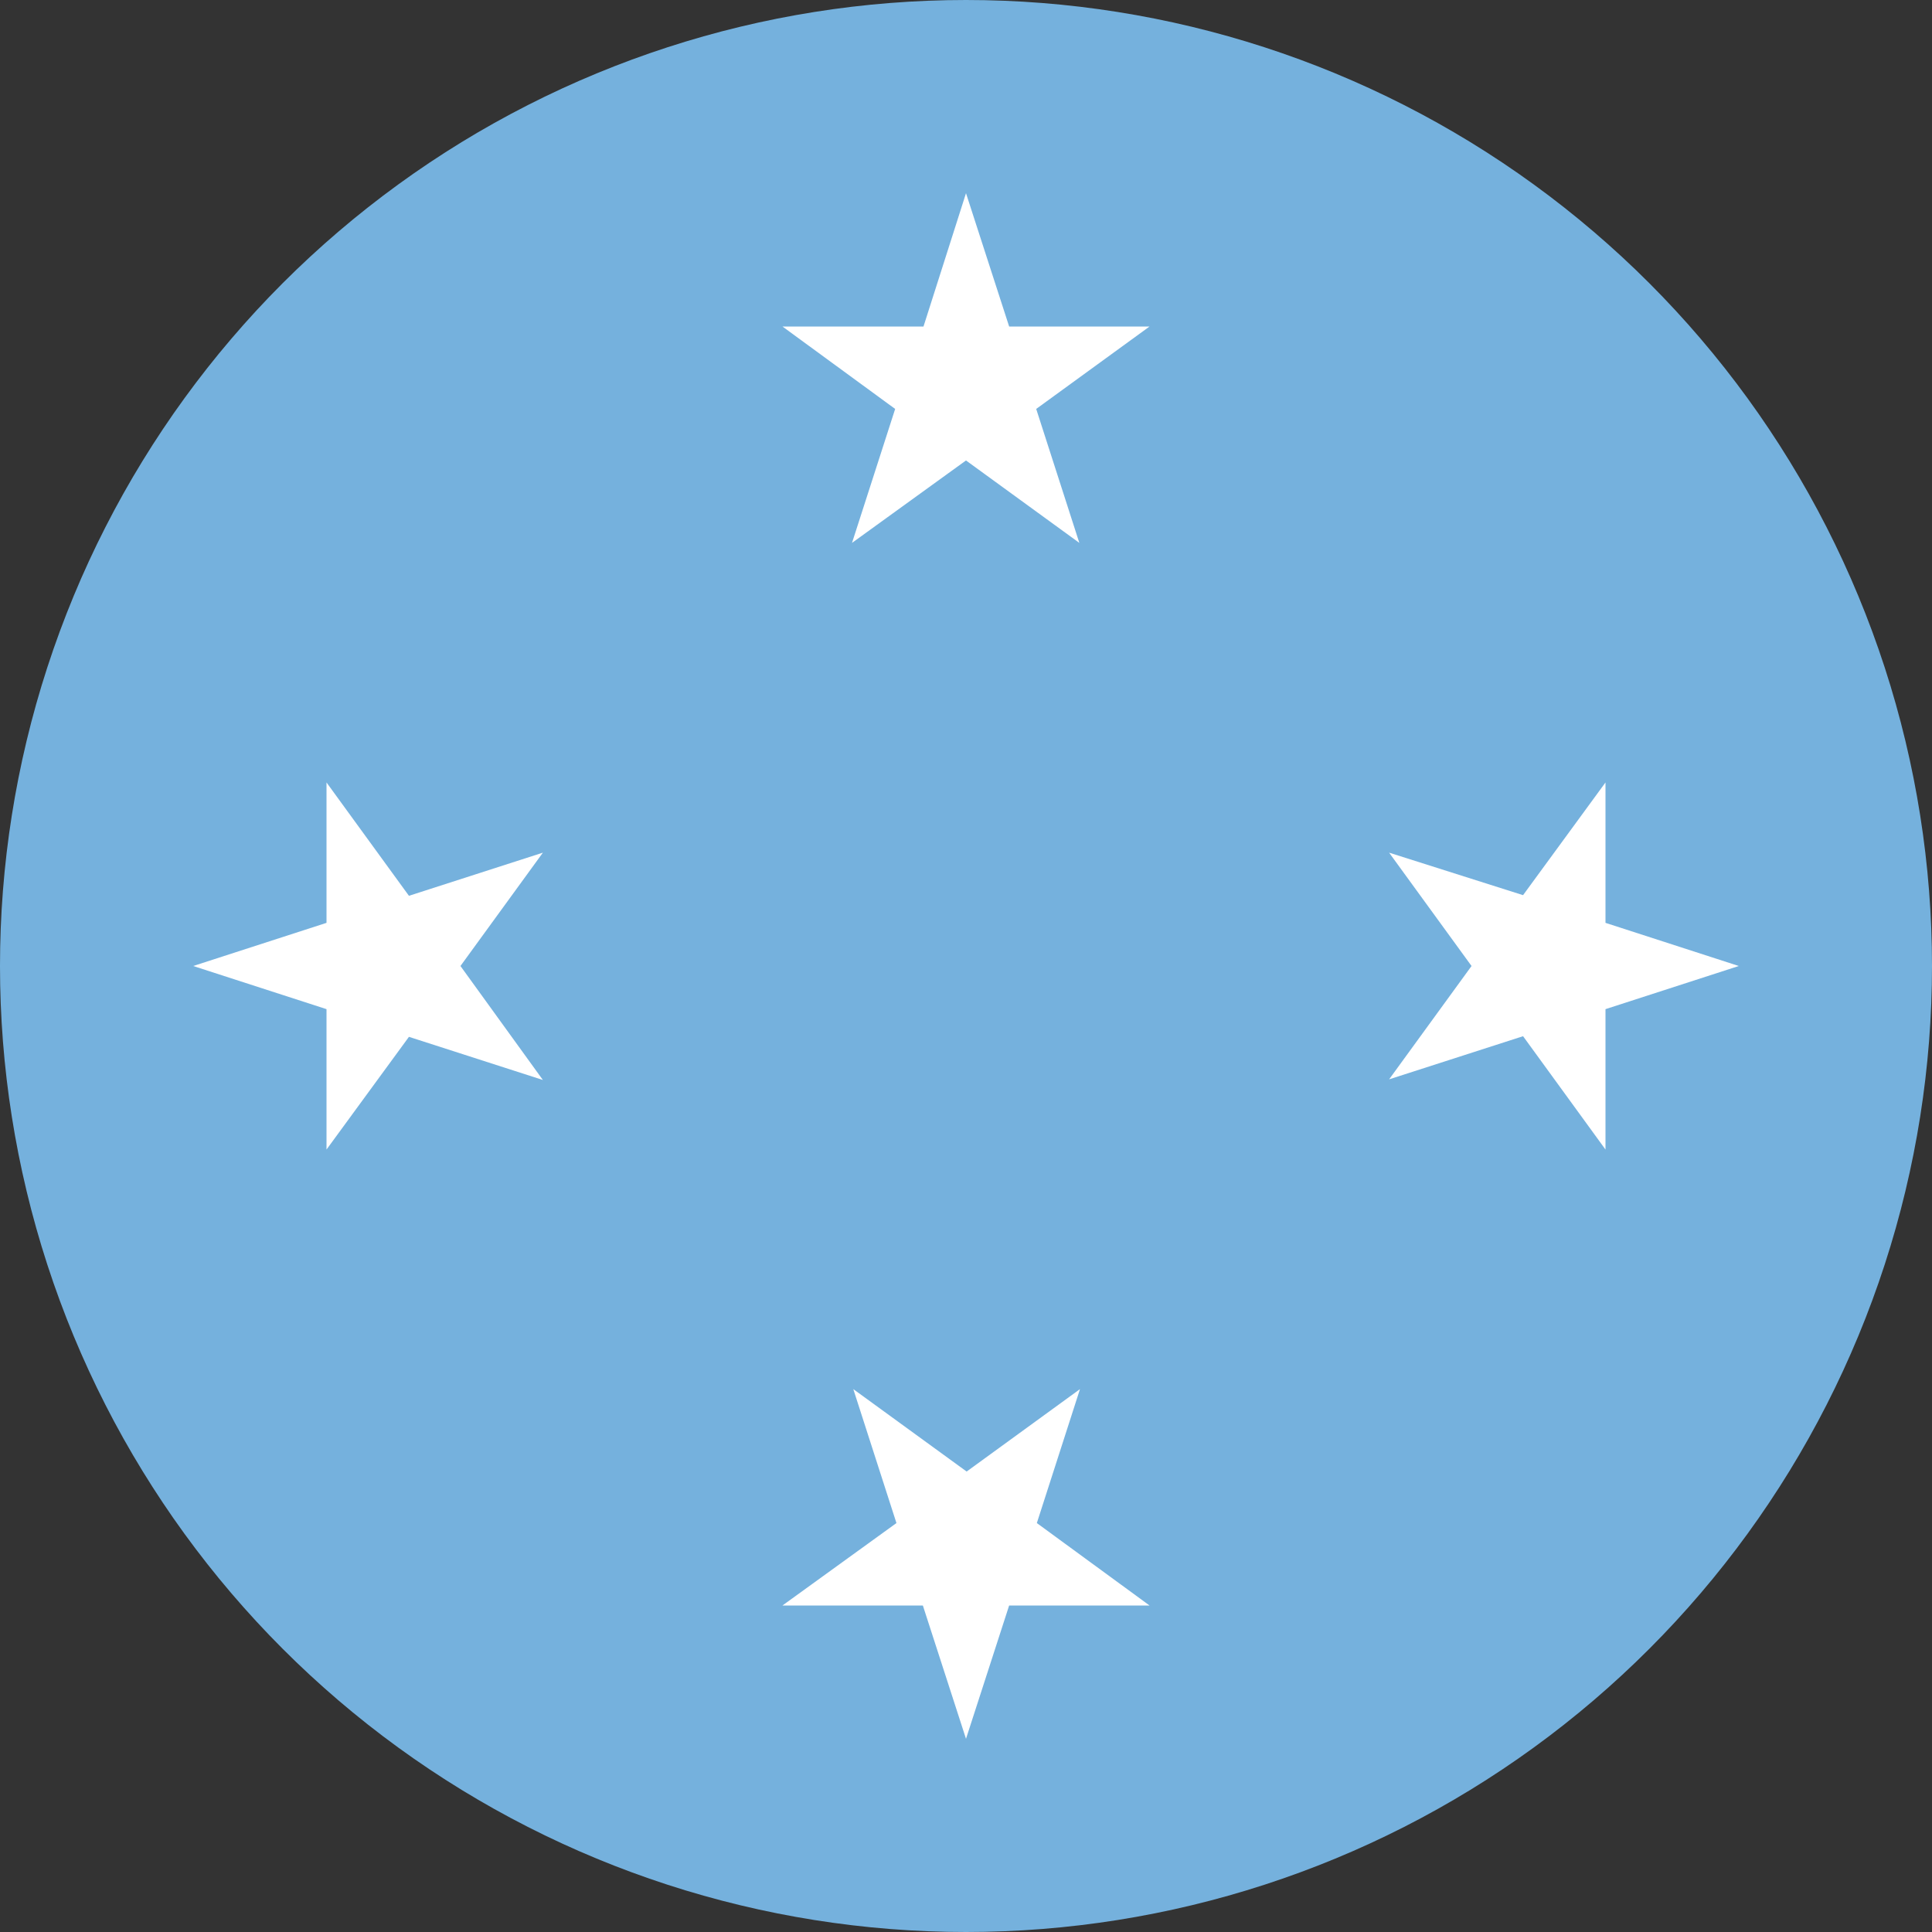 <svg xmlns="http://www.w3.org/2000/svg" width="400" height="400" viewBox="0 0 300 300"><rect x="0" y="0" width="300" height="300" fill="#333333" stroke="none"/><defs><clipPath id="a"><path d="M150 0a150 150 0 100 300 150 150 0 000-300zm0 0"/></clipPath><clipPath id="b"><path d="M121 30h58v55h-58zm0 0"/></clipPath><clipPath id="c"><path d="M150 0a150 150 0 100 300 150 150 0 000-300zm0 0"/></clipPath><clipPath id="d"><path d="M30 121h55v58H30zm0 0"/></clipPath><clipPath id="e"><path d="M150 0a150 150 0 100 300 150 150 0 000-300zm0 0"/></clipPath><clipPath id="f"><path d="M121 215h58v55h-58zm0 0"/></clipPath><clipPath id="g"><path d="M150 0a150 150 0 100 300 150 150 0 000-300zm0 0"/></clipPath><clipPath id="h"><path d="M215 121h55v58h-55zm0 0"/></clipPath><clipPath id="i"><path d="M150 0a150 150 0 100 300 150 150 0 000-300zm0 0"/></clipPath></defs><g clip-path="url(#a)"><path fill="#75b1dd" d="M0 0h300v300H0z"/></g><g clip-path="url(#b)"><g clip-path="url(#c)"><path d="M121.5 50.7L139 63.5l-6.7 20.8L150 71.5l17.6 12.8-6.7-20.8 17.6-12.8h-21.8L150 30l-6.6 20.7" fill="#fff"/></g></g><g clip-path="url(#d)"><g clip-path="url(#e)"><path d="M30 150l20.7 6.7v21.8L63.5 161l20.8 6.7L71.5 150l12.8-17.6-20.8 6.7-12.8-17.6v21.8" fill="#fff"/></g></g><g clip-path="url(#f)"><g clip-path="url(#g)"><path d="M121.5 249.3h21.8L150 270l6.7-20.7h21.8L161 236.5l6.7-20.8-17.6 12.8-17.6-12.8 6.7 20.8" fill="#fff"/></g></g><g clip-path="url(#h)"><g clip-path="url(#i)"><path d="M215.7 132.4l12.8 17.6-12.8 17.6 20.8-6.7 12.8 17.6v-21.8L270 150l-20.7-6.7v-21.8L236.5 139" fill="#fff"/></g></g></svg>